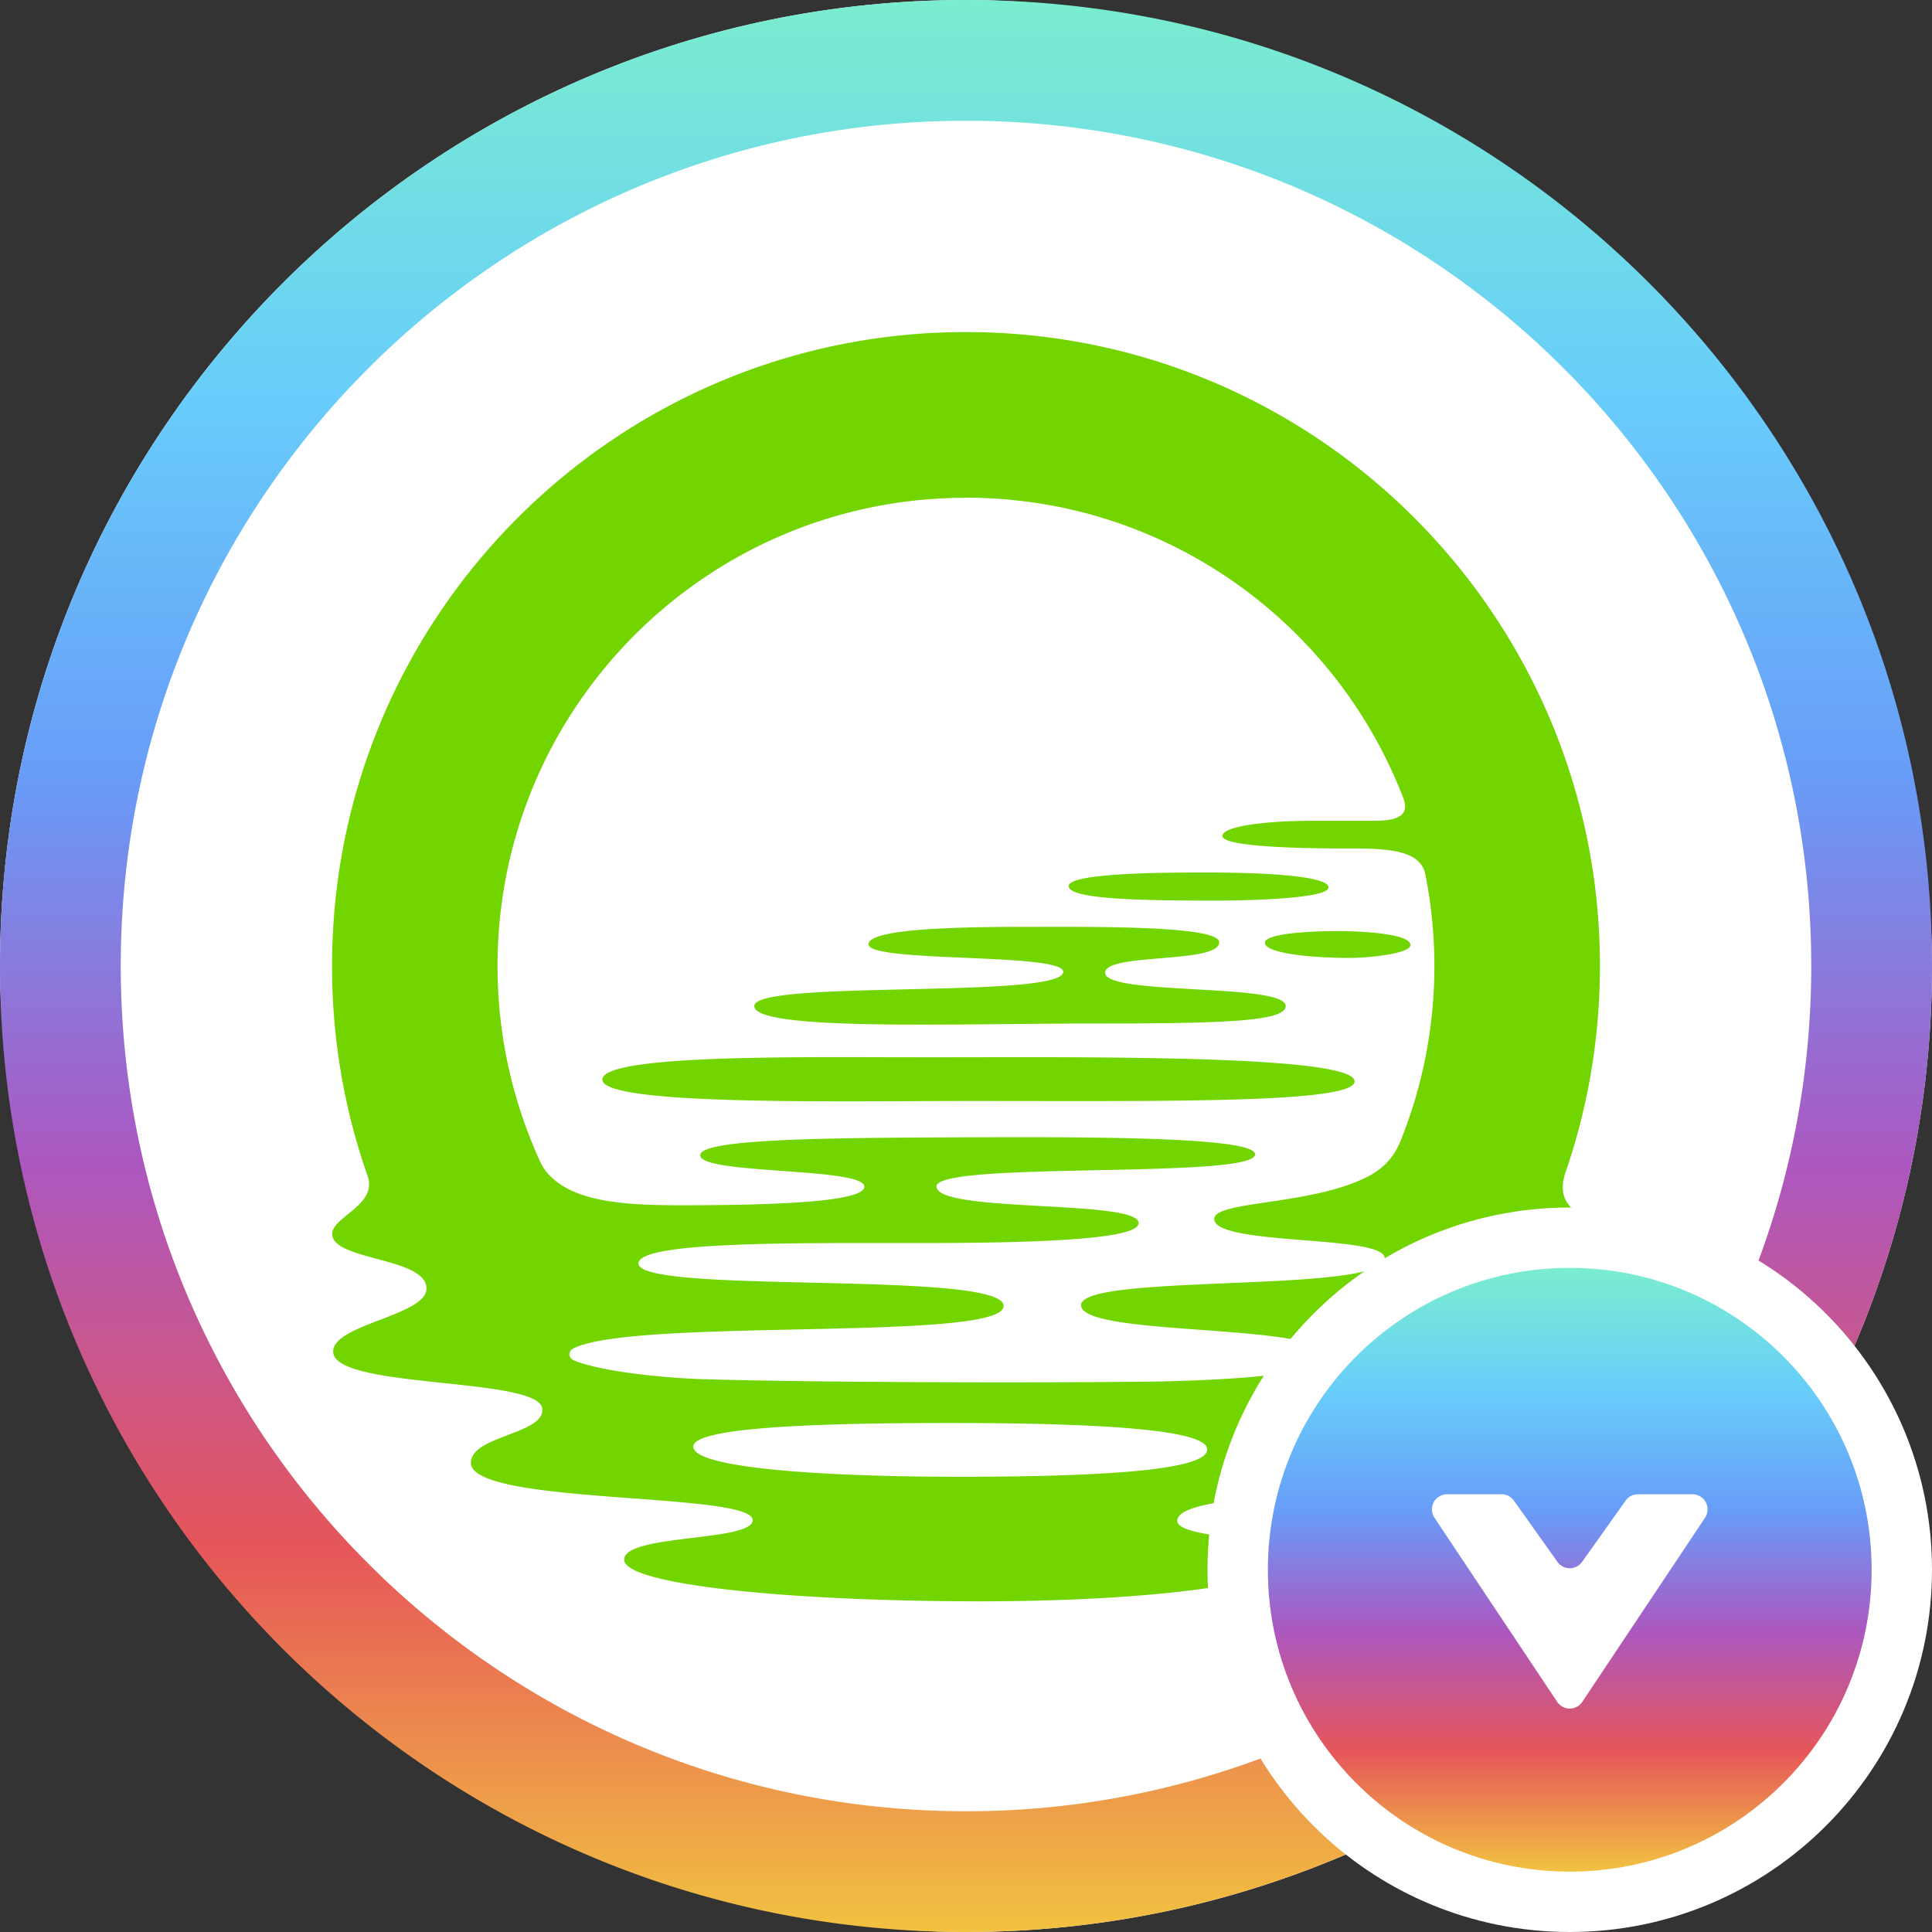 <svg viewBox="0 0 64 64" fill="none" xmlns="http://www.w3.org/2000/svg">
    <rect x="0" y="0" width="64" height="64" fill="#333333" stroke="none"/>
    <rect width="64" height="64" rx="32" fill="#fff"/>
    <path fill-rule="evenodd" clip-rule="evenodd" d="M51.232 41.785c-.907.22-1.83.445-1.833.92v.003c-.001.466.916.752 1.825 1.035.89.278 1.77.552 1.77.99 0 .572-1.864.813-3.718 1.052-1.806.233-3.603.465-3.658 1-.04.394.58.63 1.194.863.58.22 1.154.438 1.154.785 0 .702-2.38.878-4.687 1.05-2.136.158-4.21.312-4.28.874-.04.328.892.459 1.855.594 1.003.14 2.04.285 2.04.665 0 .743-4.26 1.43-10.435 1.43-6.177 0-11.782-.533-11.782-1.382 0-.443 1.156-.584 2.263-.72 1.018-.124 1.994-.243 1.994-.587 0-.426-1.888-.566-3.966-.721-2.548-.19-5.383-.4-5.37-1.185.007-.449.624-.684 1.226-.914.594-.226 1.174-.447 1.141-.862-.04-.518-1.638-.688-3.289-.862-1.788-.19-3.639-.386-3.639-1.04 0-.456.777-.754 1.551-1.051.77-.296 1.54-.591 1.54-1.04 0-.537-.841-.764-1.65-.982-.75-.202-1.473-.397-1.473-.825 0-.232.246-.432.518-.65.387-.313.825-.667.672-1.214l-.011-.035A20.966 20.966 0 0 1 11 32.002C11 20.405 20.402 11 32 11c11.597 0 21 9.402 21 21 0 2.388-.4 4.685-1.136 6.826a1.707 1.707 0 0 0-.082.332c-.021.148-.013.299.023.444.101.351.398.552.667.733.26.175.492.332.5.59.01.435-.857.646-1.74.86ZM31.773 48.92c5.403 0 8.216-.282 8.216-.903l.002-.002c.002-.645-3.398-.866-8.192-.876-3.597-.004-8.833.06-8.833.781 0 .723 4.389 1 8.807 1Zm14.73-22.439c-2.227-5.842-7.88-9.994-14.505-9.994l-.002.003c-8.57 0-15.515 6.947-15.515 15.515 0 2.318.513 4.515 1.42 6.492.051.106.112.207.182.301.784.972 2.382 1.128 4.44 1.128 3.122 0 6.11-.106 6.11-.617 0-.323-1.359-.422-2.718-.52-1.36-.1-2.72-.198-2.72-.52 0-.562 4.472-.578 9.005-.595h.187c4.596-.019 9.19.032 9.19.564 0 .416-2.615.471-5.242.526-2.656.056-5.324.112-5.313.542.012.455 1.783.553 3.5.648 1.621.09 3.194.178 3.197.56.001.392-1.664.663-7.09.663h-.914c-4.003-.005-8.557-.01-8.564.676-.004.501 2.807.568 5.72.637 3.129.074 6.375.15 6.375.772 0 .629-3.365.702-6.856.778-3.17.069-6.445.14-7.401.631-.174.09-.167.313.017.391.664.284 2.354.557 4.34.629l-.001-.004c2.936.099 10.724.135 15.13.076 2.837-.07 5.44-.278 5.44-.84 0-.565-2.075-.718-4.124-.868-2.002-.147-3.979-.293-3.979-.82-.001-.523 2.386-.623 4.835-.727 2.58-.108 5.228-.22 5.222-.832-.004-.377-1.317-.483-2.675-.592-1.459-.118-2.97-.24-2.97-.705 0-.295.759-.407 1.753-.555 1.094-.163 2.473-.368 3.441-.905.385-.23.7-.507.943-1.041a15.456 15.456 0 0 0 1.155-5.878c0-1.035-.104-2.047-.297-3.025-.143-.775-1.132-.868-2.39-.868h-.067c-.668.001-4.267.008-4.267-.412 0-.35 1.607-.504 2.884-.504h1.9c.647.003 1.466.006 1.223-.71Zm-12.744 9.992-2.077-.002v.002c-.483 0-1.02.002-1.592.005-4.166.017-10.135.04-10.135-.715 0-.77 5.535-.753 9.451-.741l1.288.002 1.4-.001c5.043-.01 12.778-.023 12.778.8-.002.667-5.222.659-11.113.65Zm8.831-3.148c0 .53-2.2.581-6.593.581-.801 0-1.68.009-2.58.017-3.999.04-8.43.082-8.43-.598 0-.435 2.512-.494 5.047-.553 2.581-.06 5.187-.12 5.187-.58 0-.322-1.634-.393-3.257-.464-1.602-.07-3.192-.139-3.192-.447 0-.48 2.517-.577 5.077-.577h.556c2.368-.005 5.983-.01 5.983.511 0 .365-.98.448-1.942.528-.927.078-1.838.154-1.838.481 0 .38 1.49.464 2.981.548 1.5.084 3.001.17 3.001.553Zm1.419-3.927c0 .377-2.76.435-3.702.435-2.646.003-4.905-.053-4.905-.48 0-.425 2.976-.451 4.437-.451 2.124-.003 4.17.12 4.17.496Zm.683 2.334c-1.212 0-2.791-.145-2.791-.503 0-.308 1.54-.398 2.62-.383.834.011 2.202.115 2.202.458 0 .283-1.332.428-2.031.428Z" fill="#72D500"/>
    <path d="M52 63c6.075 0 11-4.925 11-11s-4.925-11-11-11-11 4.925-11 11 4.925 11 11 11Z" fill="url(#a)" stroke="#fff" stroke-width="2"/>
    <path d="m51.584 56.376-4.066-6.099a.5.5 0 0 1 .416-.777h1.808a.5.5 0 0 1 .408.21l1.443 2.03a.5.5 0 0 0 .815 0l1.443-2.03a.5.5 0 0 1 .407-.21h1.808a.5.5 0 0 1 .416.777l-4.066 6.099a.5.5 0 0 1-.832 0Z" fill="#fff"/>
    <path fill-rule="evenodd" clip-rule="evenodd" d="M41.756 58.253A27.942 27.942 0 0 1 32 60C16.536 60 4 47.464 4 32S16.536 4 32 4s28 12.536 28 28c0 3.431-.617 6.718-1.747 9.756a12.064 12.064 0 0 1 3.18 2.825A31.897 31.897 0 0 0 64 32C64 14.327 49.673 0 32 0 14.327 0 0 14.327 0 32c0 17.673 14.327 32 32 32 4.466 0 8.719-.915 12.58-2.568a12.064 12.064 0 0 1-2.824-3.179Z" fill="url(#b)"/>
    <defs>
        <linearGradient id="a" x1="52" y1="42" x2="52" y2="62" gradientUnits="userSpaceOnUse">
            <stop stop-color="#7AEDCF"/>
            <stop offset=".201" stop-color="#68CEFA"/>
            <stop offset=".403" stop-color="#689CF8"/>
            <stop offset=".602" stop-color="#AC57C0"/>
            <stop offset=".802" stop-color="#E65659"/>
            <stop offset="1" stop-color="#F2C241"/>
        </linearGradient>
        <linearGradient id="b" x1="32" y1="0" x2="32" y2="64" gradientUnits="userSpaceOnUse">
            <stop stop-color="#7AEDCF"/>
            <stop offset=".201" stop-color="#68CEFA"/>
            <stop offset=".403" stop-color="#689CF8"/>
            <stop offset=".602" stop-color="#AC57C0"/>
            <stop offset=".802" stop-color="#E65659"/>
            <stop offset="1" stop-color="#F2C241"/>
        </linearGradient>
    </defs>
</svg>
